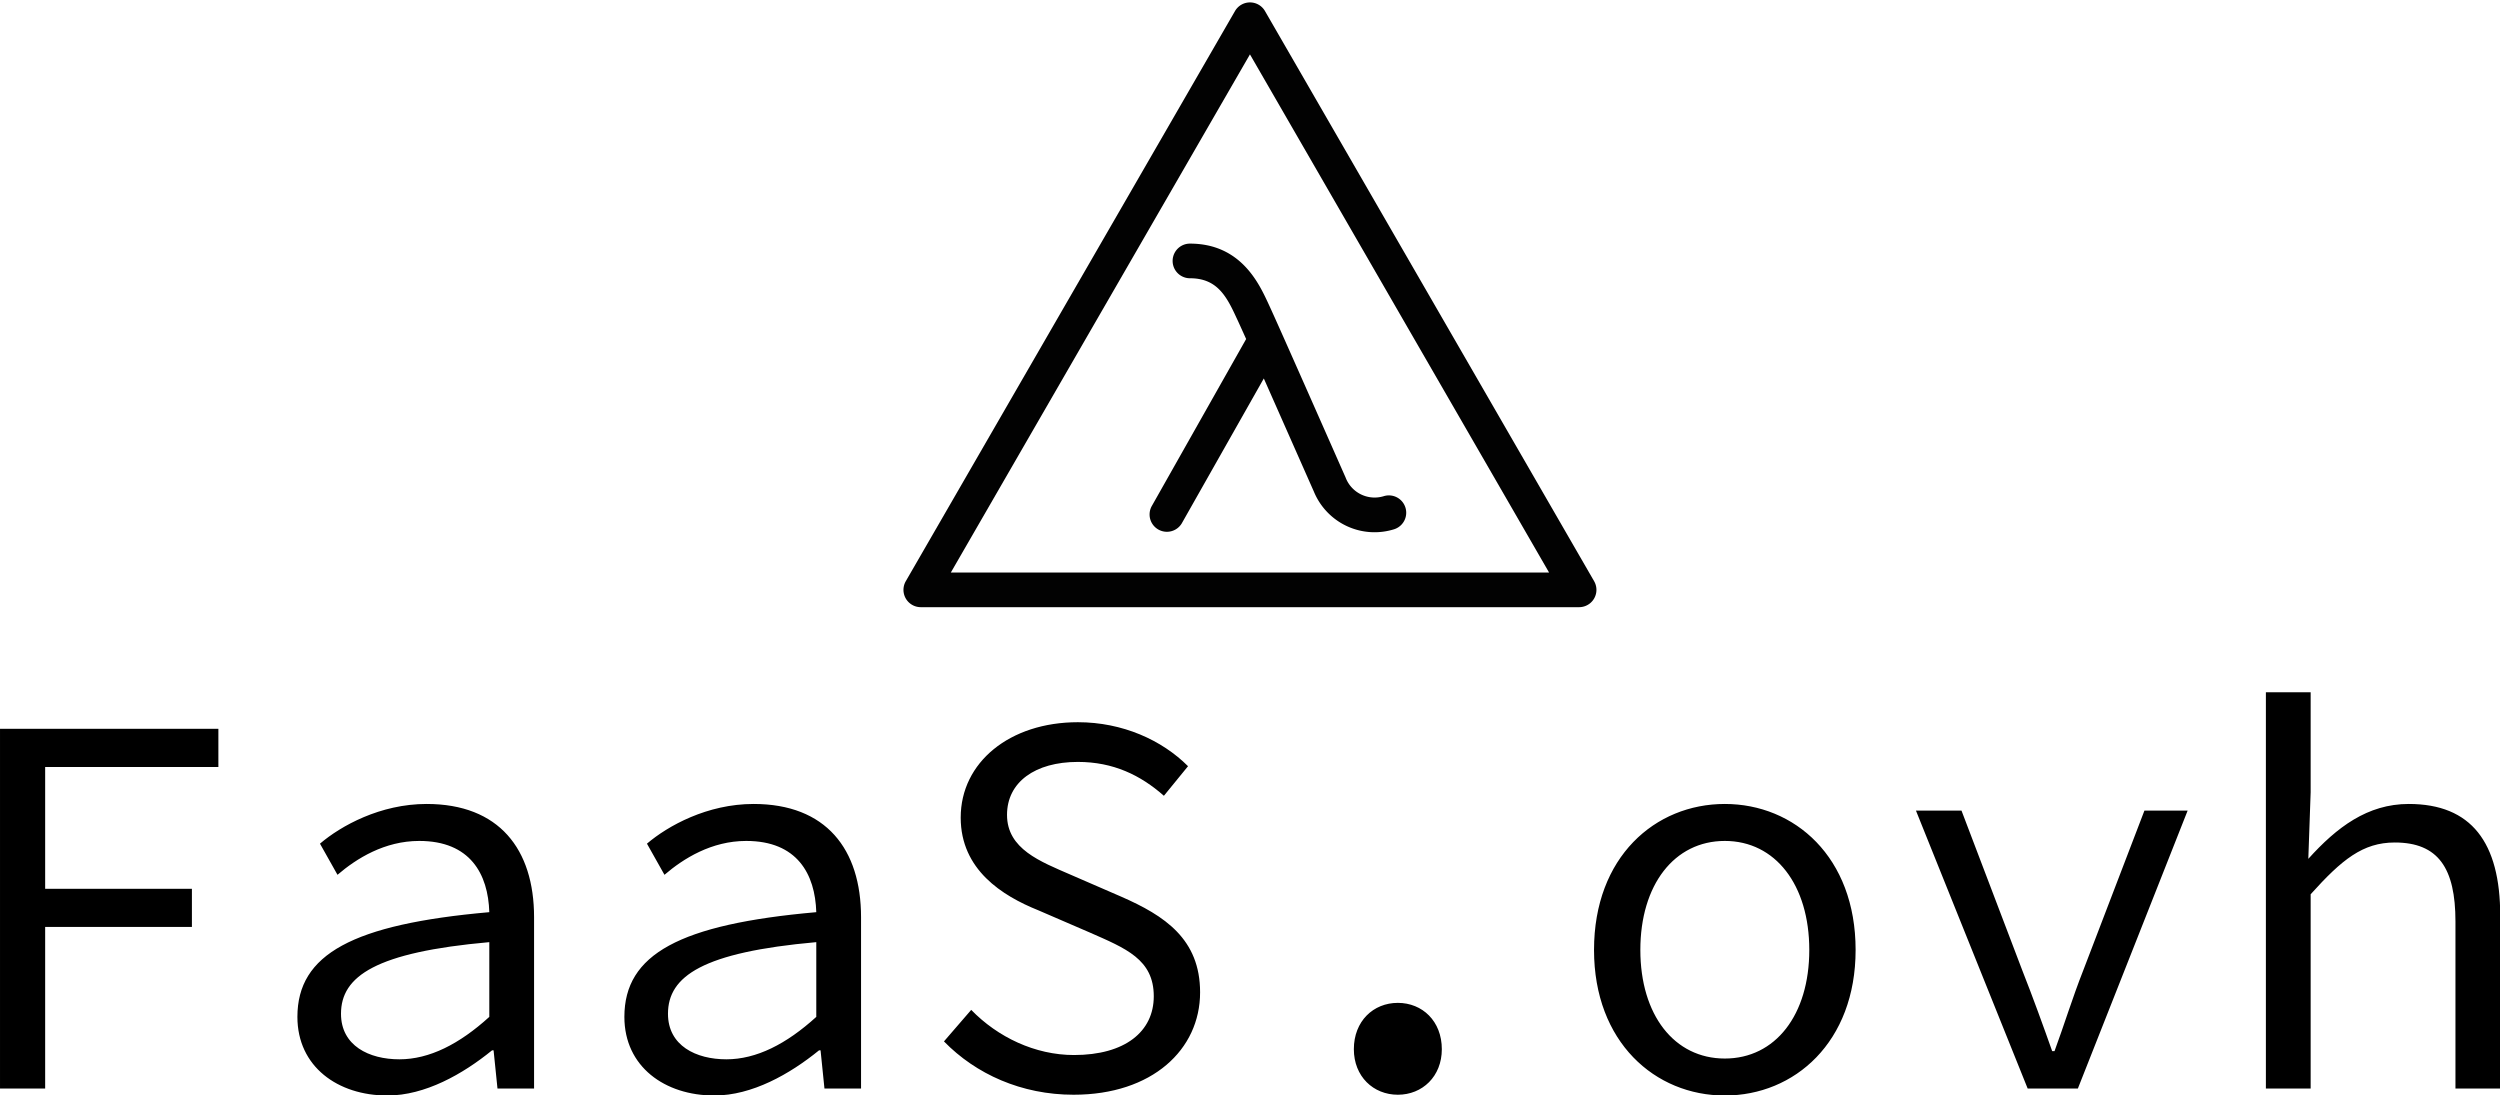 <svg data-v-423bf9ae="" xmlns="http://www.w3.org/2000/svg" viewBox="0 0 371.988 163" class="iconAbove"><!----><!----><!----><g data-v-423bf9ae="" id="ee55c2f9-bf7d-4fd3-8f32-38ab755e3d40" fill="black" transform="matrix(5.792,0,0,5.792,-10.946,82.151)"><path d="M1.89 13.78L3.05 13.78L3.05 9.63L6.82 9.63L6.82 8.65L3.05 8.65L3.05 5.52L7.50 5.52L7.50 4.54L1.89 4.54ZM11.84 13.96C12.81 13.96 13.78 13.41 14.53 12.80L14.57 12.80L14.67 13.78L15.61 13.78L15.61 9.38C15.61 7.63 14.71 6.47 12.85 6.47C11.66 6.47 10.65 7.03 10.11 7.49L10.56 8.29C11.05 7.87 11.77 7.42 12.66 7.42C13.97 7.42 14.43 8.27 14.46 9.25C10.95 9.56 9.53 10.33 9.53 11.94C9.53 13.22 10.57 13.96 11.84 13.96ZM12.15 13.03C11.37 13.03 10.65 12.68 10.65 11.86C10.65 10.89 11.55 10.28 14.46 10.02L14.46 11.94C13.69 12.64 12.92 13.03 12.15 13.03ZM20.24 13.96C21.21 13.96 22.18 13.41 22.93 12.80L22.97 12.80L23.07 13.78L24.01 13.78L24.01 9.38C24.01 7.63 23.11 6.47 21.25 6.47C20.06 6.47 19.05 7.03 18.51 7.49L18.96 8.29C19.45 7.87 20.17 7.42 21.06 7.42C22.37 7.42 22.83 8.27 22.86 9.25C19.35 9.56 17.93 10.33 17.93 11.94C17.93 13.22 18.97 13.96 20.24 13.96ZM20.55 13.03C19.77 13.03 19.05 12.68 19.05 11.86C19.05 10.89 19.95 10.28 22.86 10.02L22.86 11.94C22.09 12.64 21.32 13.03 20.55 13.03ZM29.47 13.94C31.49 13.94 32.72 12.78 32.72 11.31C32.72 9.94 31.81 9.34 30.69 8.85L29.40 8.29C28.62 7.95 27.76 7.63 27.76 6.75C27.76 5.91 28.48 5.39 29.58 5.39C30.49 5.39 31.19 5.73 31.79 6.26L32.41 5.50C31.74 4.83 30.73 4.37 29.58 4.37C27.83 4.37 26.57 5.40 26.57 6.82C26.57 8.16 27.64 8.83 28.56 9.20L29.88 9.77C30.81 10.18 31.53 10.46 31.53 11.41C31.53 12.32 30.79 12.92 29.48 12.92C28.48 12.92 27.52 12.46 26.84 11.76L26.14 12.57C26.96 13.41 28.13 13.94 29.47 13.94ZM37.80 13.94C38.43 13.94 38.93 13.47 38.93 12.77C38.93 12.05 38.43 11.58 37.80 11.58C37.17 11.58 36.67 12.05 36.67 12.77C36.67 13.47 37.17 13.94 37.80 13.94ZM46.20 13.96C47.99 13.96 49.56 12.59 49.56 10.22C49.56 7.83 47.99 6.47 46.20 6.47C44.41 6.47 42.84 7.83 42.84 10.22C42.84 12.59 44.41 13.96 46.20 13.96ZM46.20 13.01C44.90 13.01 44.03 11.89 44.03 10.22C44.03 8.55 44.90 7.42 46.20 7.42C47.50 7.42 48.37 8.55 48.37 10.22C48.37 11.89 47.50 13.01 46.20 13.01ZM53.98 13.78L55.27 13.78L58.09 6.64L56.98 6.64L55.41 10.74C55.13 11.45 54.91 12.17 54.67 12.82L54.61 12.82C54.38 12.17 54.12 11.45 53.84 10.74L52.28 6.64L51.11 6.64ZM60.10 13.78L61.25 13.78L61.25 8.79C62.05 7.90 62.59 7.46 63.41 7.46C64.53 7.46 64.97 8.12 64.97 9.49L64.97 13.78L66.12 13.78L66.12 9.34C66.12 7.46 65.38 6.47 63.77 6.47C62.71 6.47 61.92 7.07 61.19 7.88L61.25 6.17L61.25 3.60L60.10 3.60Z"></path></g><!----><g data-v-423bf9ae="" id="9349c504-b940-4f8e-a069-542e09d557f1" transform="matrix(1.031,0,0,1.031,134.437,-6.198)" stroke="none" fill="black"><defs><style>.cls-1{fill:#020202}</style></defs><path class="cls-1" d="M41.34 41.17a2.5 2.5 0 0 0 0 5c3.8 0 5.21 2.42 6.66 5.59l.24.51c.2.43.63 1.39 1.21 2.67L35.8 79.1a2.5 2.5 0 0 0 4.35 2.46L52 60.63c3.17 7.16 7.16 16.19 7.23 16.34a9.47 9.47 0 0 0 11.56 5.43 2.5 2.5 0 0 0-1.48-4.78 4.48 4.48 0 0 1-5.51-2.7c-.4-.9-9.74-22.09-11-24.78l-.22-.48c-1.29-2.74-3.92-8.49-11.24-8.49z"></path><path class="cls-1" d="M99.67 89.89L52.17 7.61a2.5 2.5 0 0 0-4.33 0L.33 89.89a2.5 2.5 0 0 0 2.17 3.75h95a2.5 2.5 0 0 0 2.17-3.75zM6.83 88.64L50 13.86l43.17 74.78z"></path></g><!----></svg>